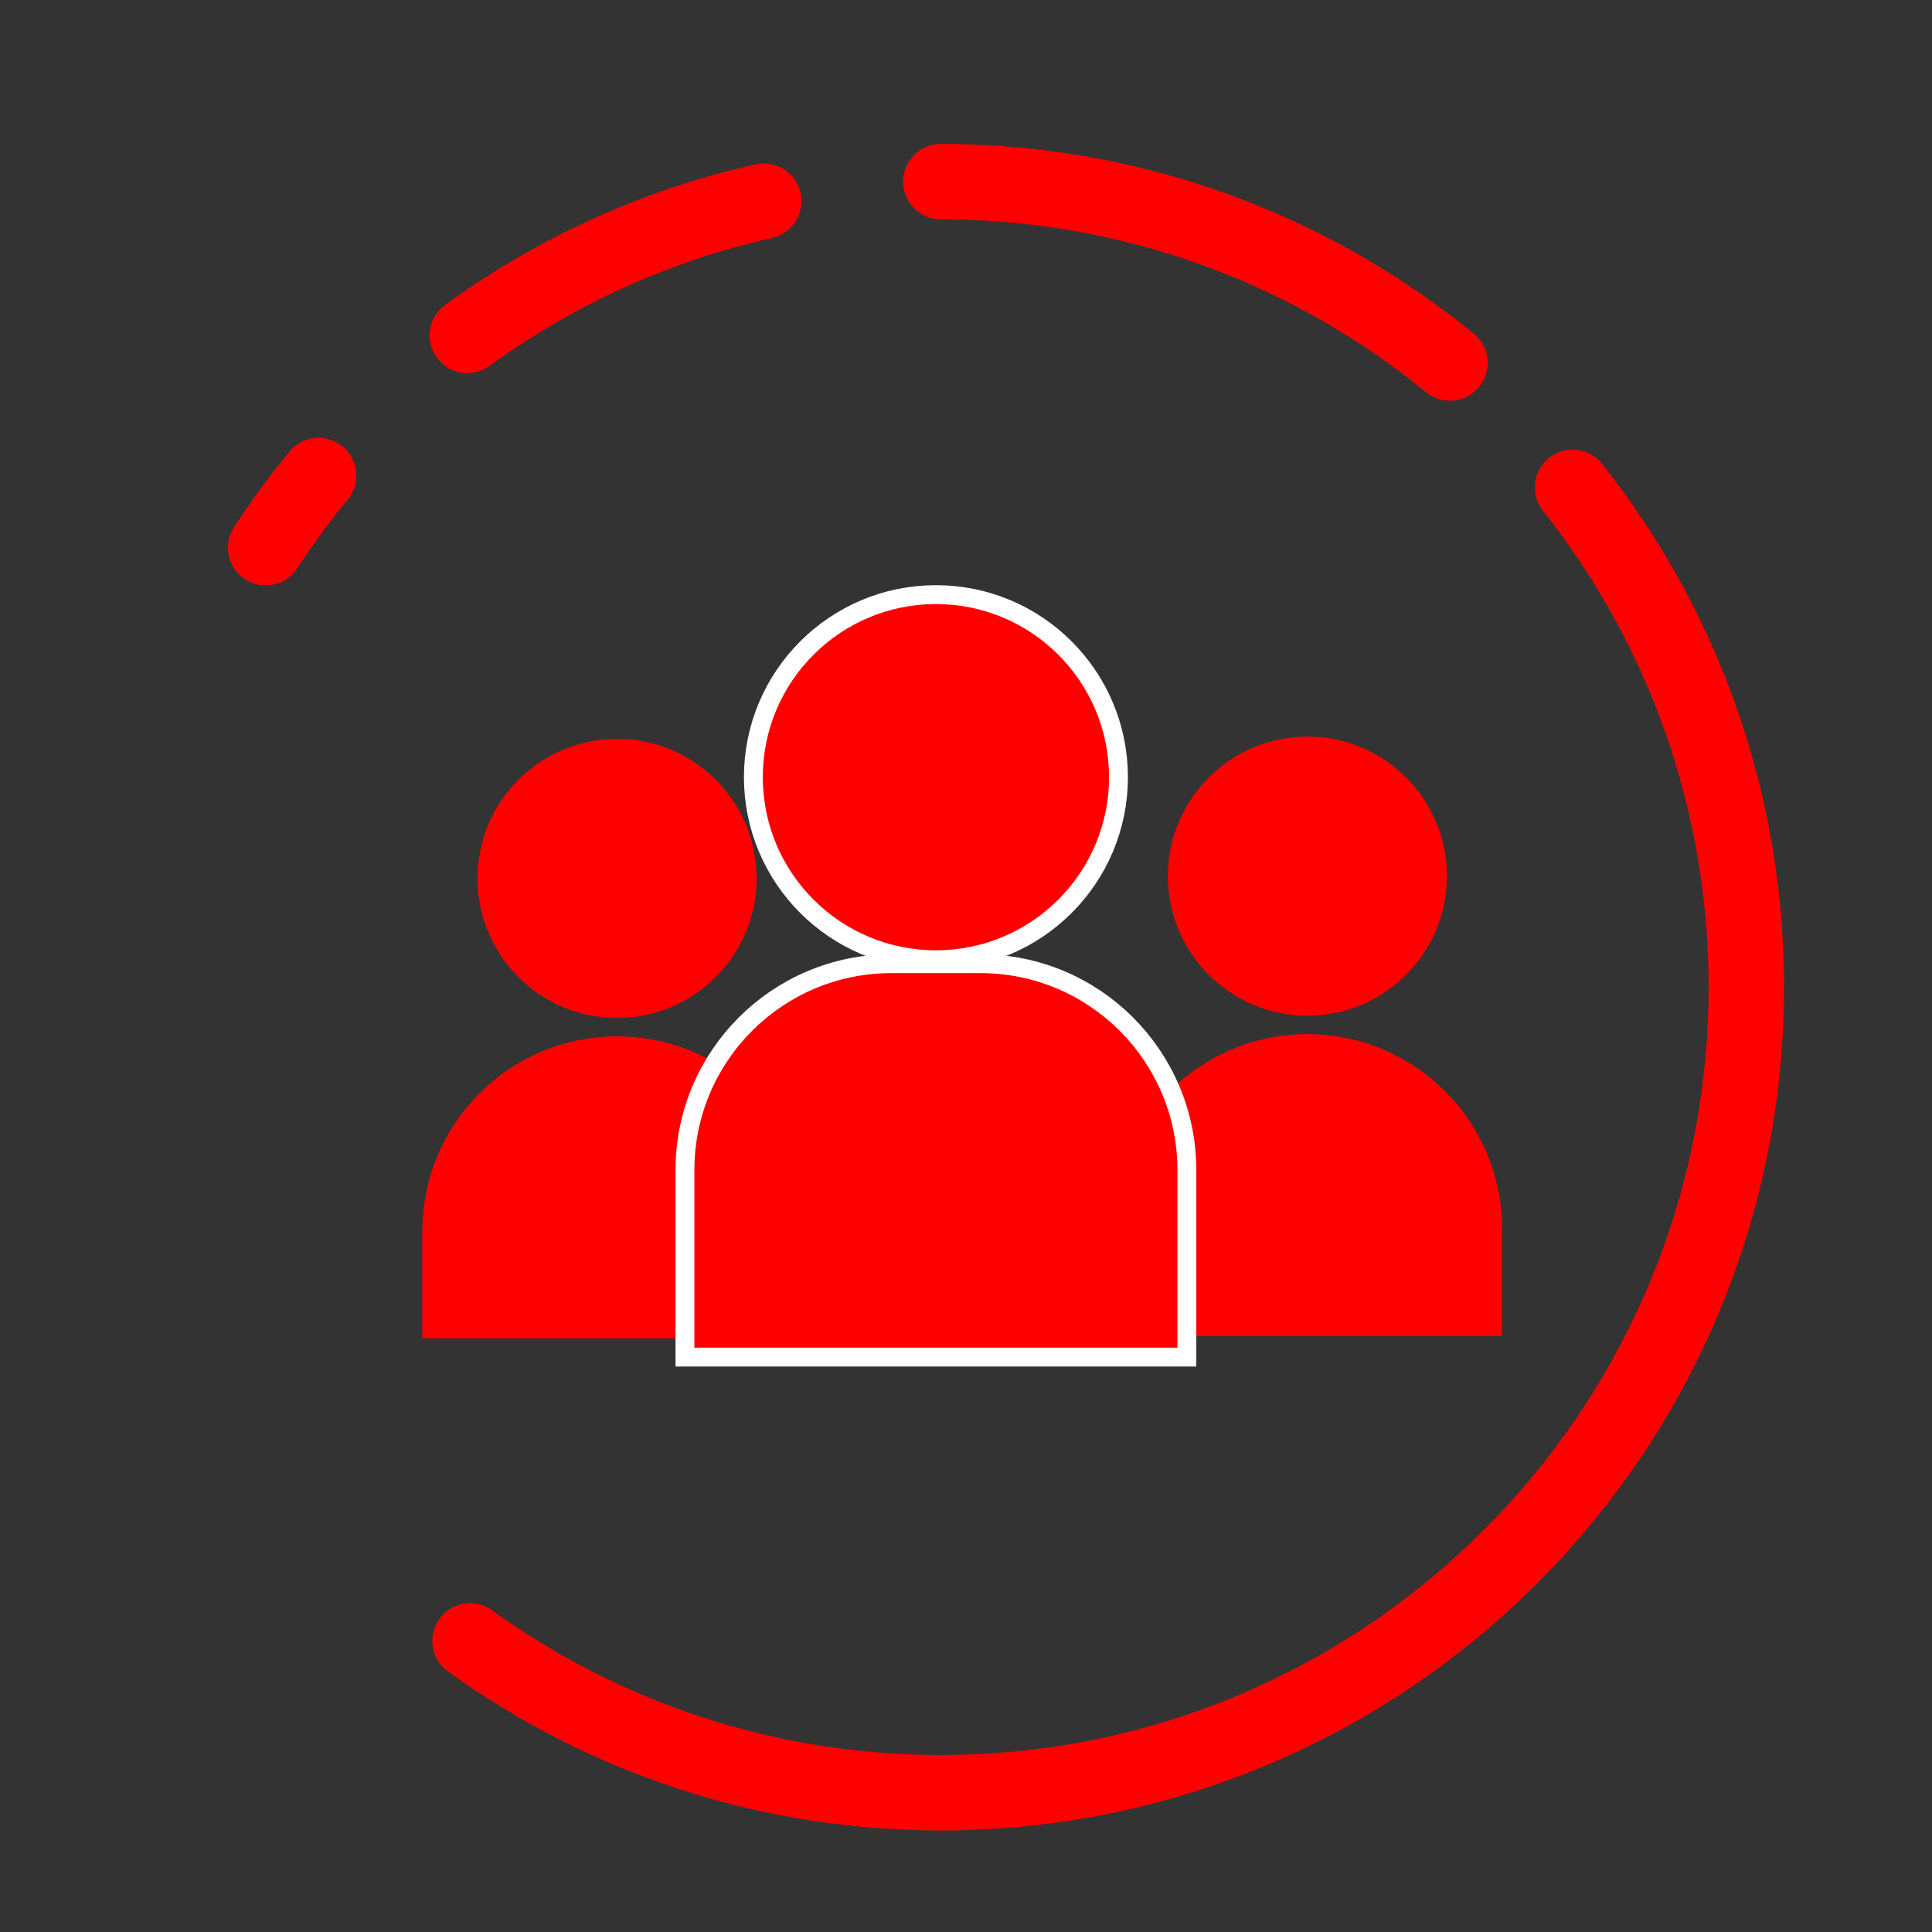 <?xml version="1.0" encoding="UTF-8"?>
<svg id="Layer_1" data-name="Layer 1" xmlns="http://www.w3.org/2000/svg" viewBox="0 0 512 512">
  <rect x="0" y="0" width="512" height="512" fill="#333333" stroke="none"/>
  <defs>
    <style>
      .cls-1 {
        stroke: #fff;
        stroke-width: 10px;
      }

      .cls-1, .cls-2 {
        fill: none;
        stroke-miterlimit: 10;
      }

      .cls-2 {
        stroke: red;
        stroke-linecap: round;
        stroke-width: 20px;
      }

      .cls-3 {
        fill: red;
      }
    </style>
  </defs>
  <g>
    <path class="cls-2" d="M416.75,129.17c28.83,36.4,46.04,82.41,46.04,132.44,0,117.9-95.58,213.48-213.48,213.48-46.57,0-89.66-14.91-124.75-40.23"/>
    <path class="cls-2" d="M249.32,48.14c2.04,0,4.06,.03,6.07,.09,48.82,1.36,93.54,19.12,128.86,47.97"/>
    <path class="cls-2" d="M123.84,88.89c23.11-16.81,49.73-29.11,78.55-35.58"/>
    <path class="cls-2" d="M70.4,145.14c4.32-6.64,9.01-13.01,14.02-19.1"/>
  </g>
  <g>
    <g>
      <path class="cls-3" d="M346.47,274.05h0c28.48,0,51.6,23.12,51.6,51.6v28.41h-103.19v-28.41c0-28.48,23.12-51.6,51.6-51.6Z"/>
      <circle class="cls-3" cx="346.47" cy="232.19" r="36.98"/>
    </g>
    <g>
      <path class="cls-3" d="M163.53,274.65h0c28.48,0,51.6,23.12,51.6,51.6v28.41H111.93v-28.41c0-28.48,23.12-51.6,51.6-51.6Z"/>
      <circle class="cls-3" cx="163.53" cy="232.79" r="36.98"/>
    </g>
    <path class="cls-1" d="M236.2,257.89h23.65c28.8,0,52.18,23.38,52.18,52.18v47.07H184.02v-47.07c0-28.8,23.38-52.18,52.18-52.18Z"/>
    <circle class="cls-1" cx="248.03" cy="205.96" r="45.88"/>
    <path class="cls-3" d="M236.2,257.89h23.65c28.8,0,52.18,23.38,52.18,52.18v47.07H184.02v-47.07c0-28.8,23.38-52.18,52.18-52.18Z"/>
    <circle class="cls-3" cx="248.03" cy="205.96" r="45.88"/>
  </g>
</svg>
